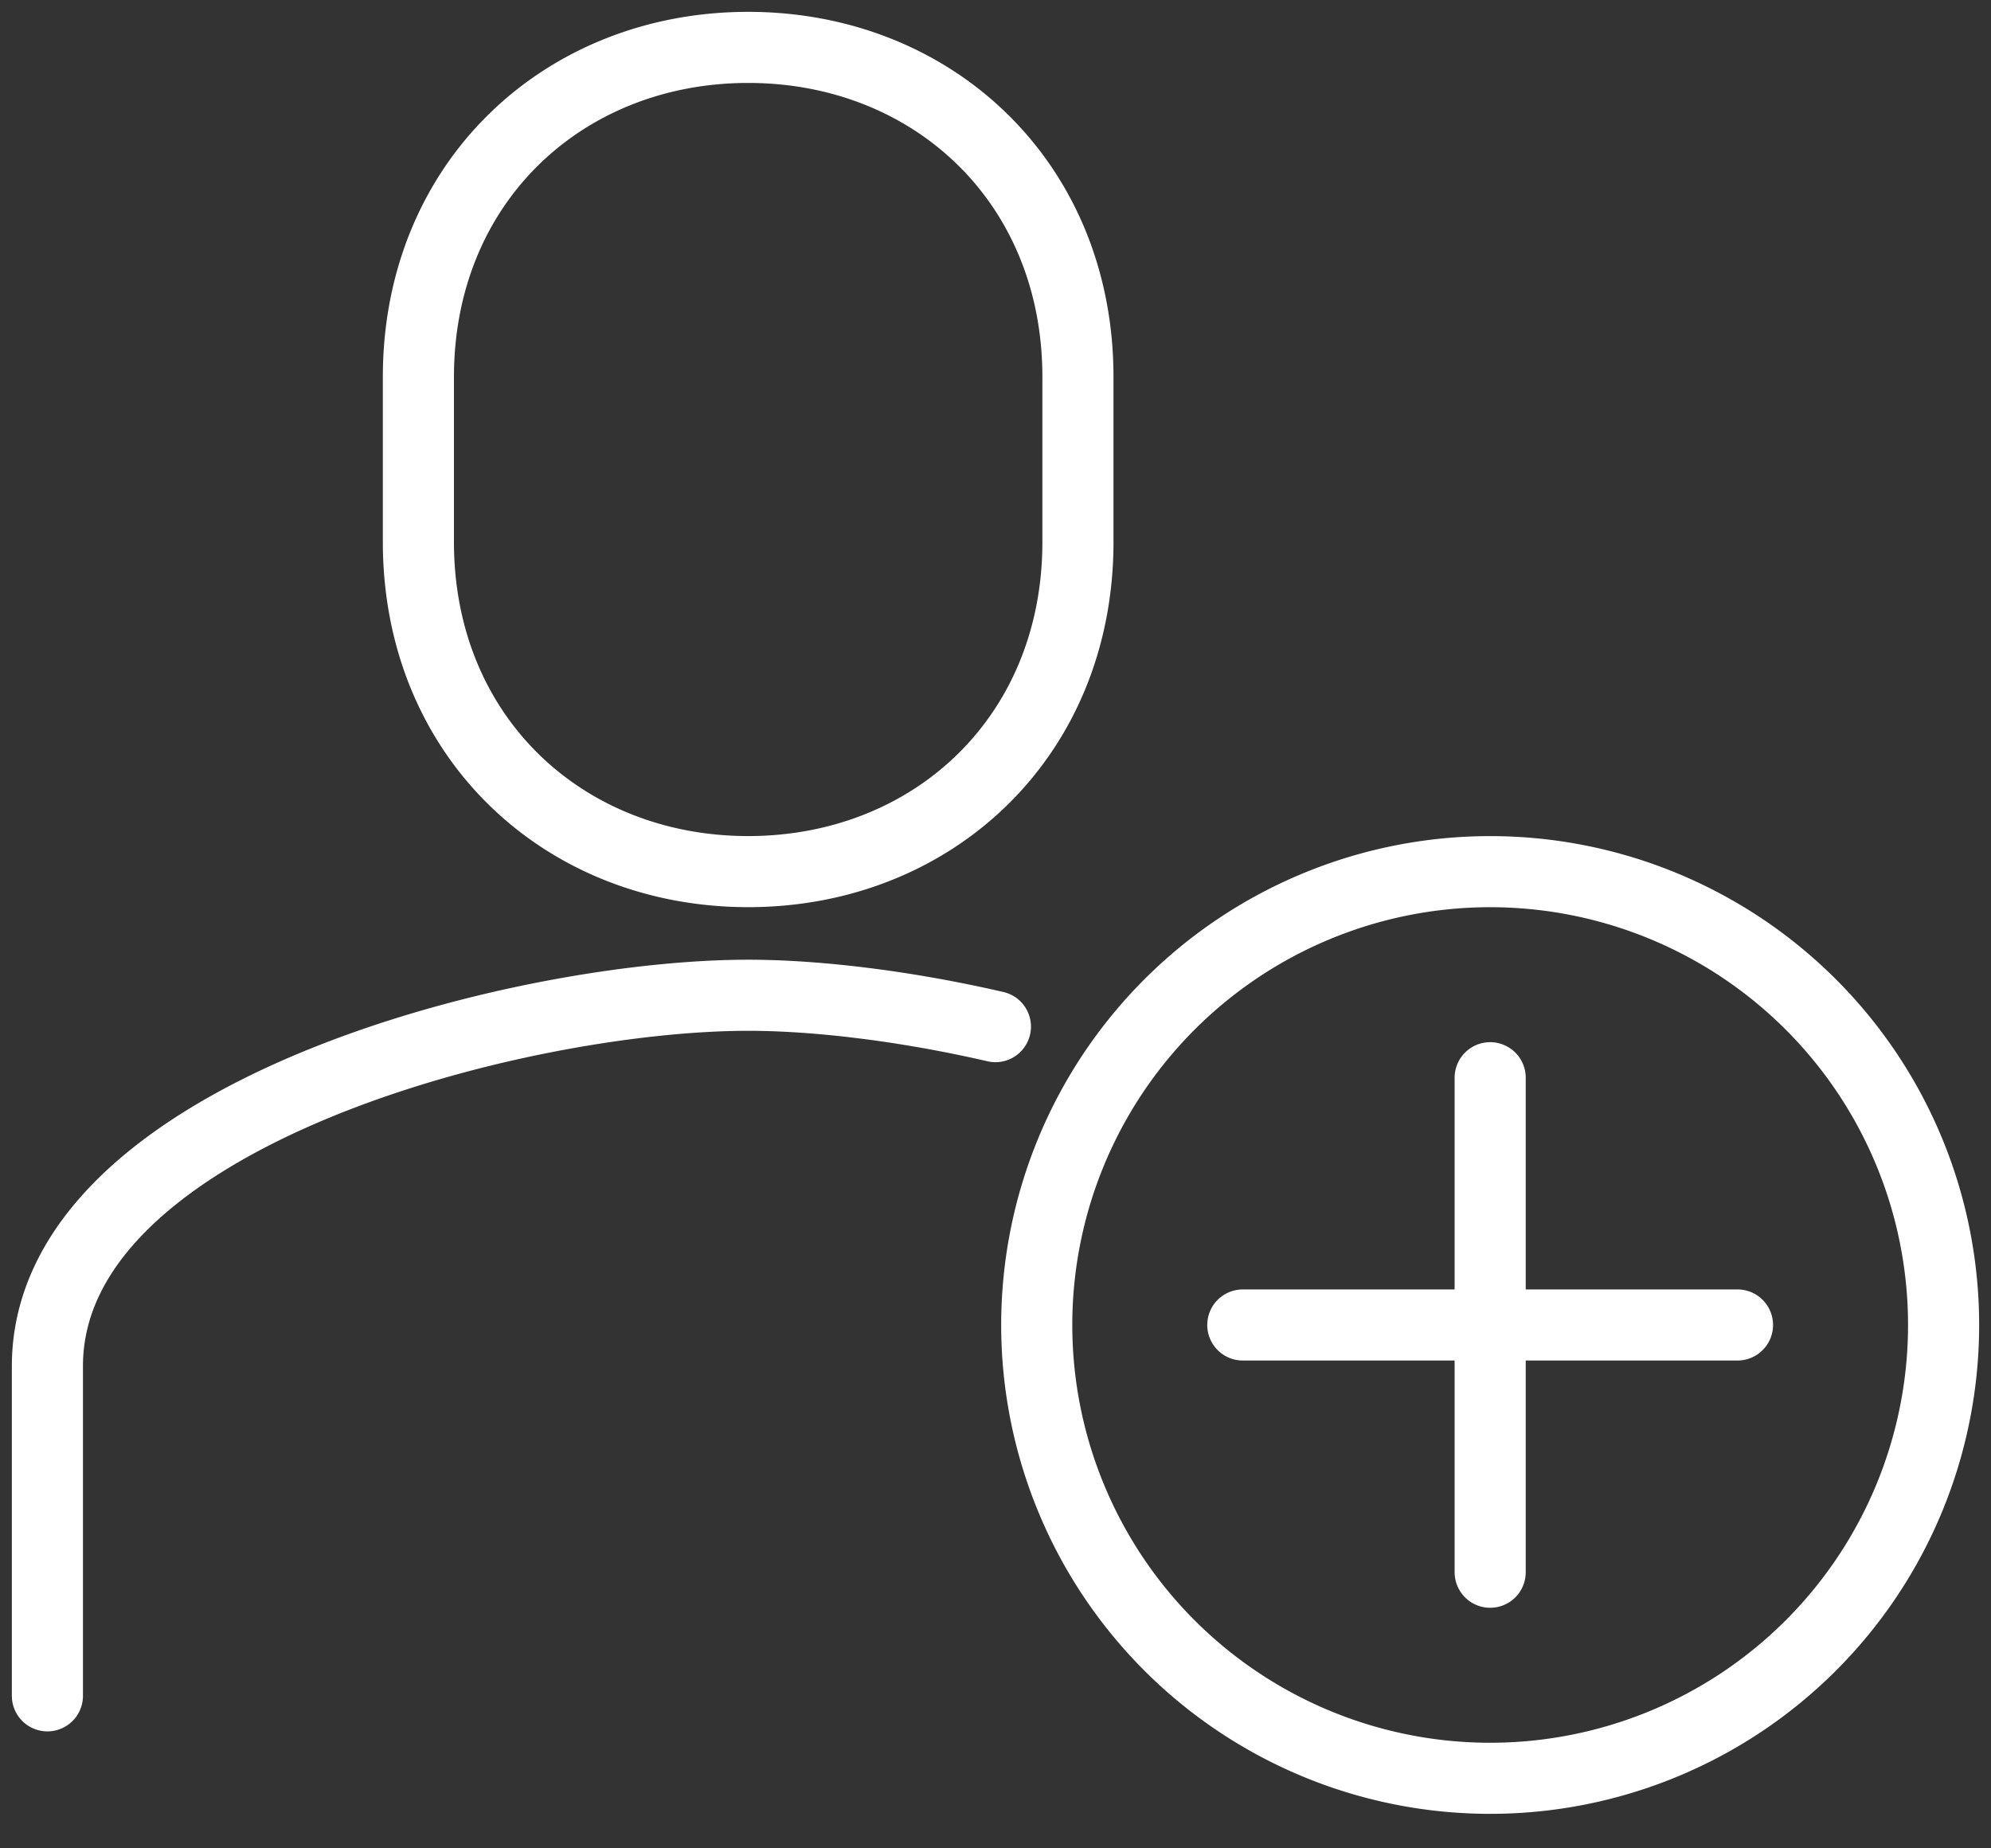 <svg xmlns="http://www.w3.org/2000/svg" width="42" height="39" viewBox="0 0 42 39">
    <rect x="0" y="0" width="42" height="39" fill="#333333" stroke="none"/>
    <g fill="none" fill-rule="evenodd" stroke="#FFF" stroke-linecap="round" stroke-linejoin="round" stroke-width="1.5">
        <path d="M15.783 18.391c3.885 0 6.956-2.84 6.956-6.956V7.957C22.74 3.84 19.668 1 15.783 1c-3.886 0-6.957 2.84-6.957 6.957v3.478c0 4.116 3.071 6.956 6.957 6.956zM20.998 21.662c-1.92-.443-3.786-.662-5.215-.662C10.916 21 1 23.538 1 28.826v6.956M41 27.957a9.565 9.565 0 1 1-19.13 0 9.565 9.565 0 0 1 19.13 0zM31.435 22.74v10.434M36.652 27.957H26.217"/>
    </g>
</svg>
